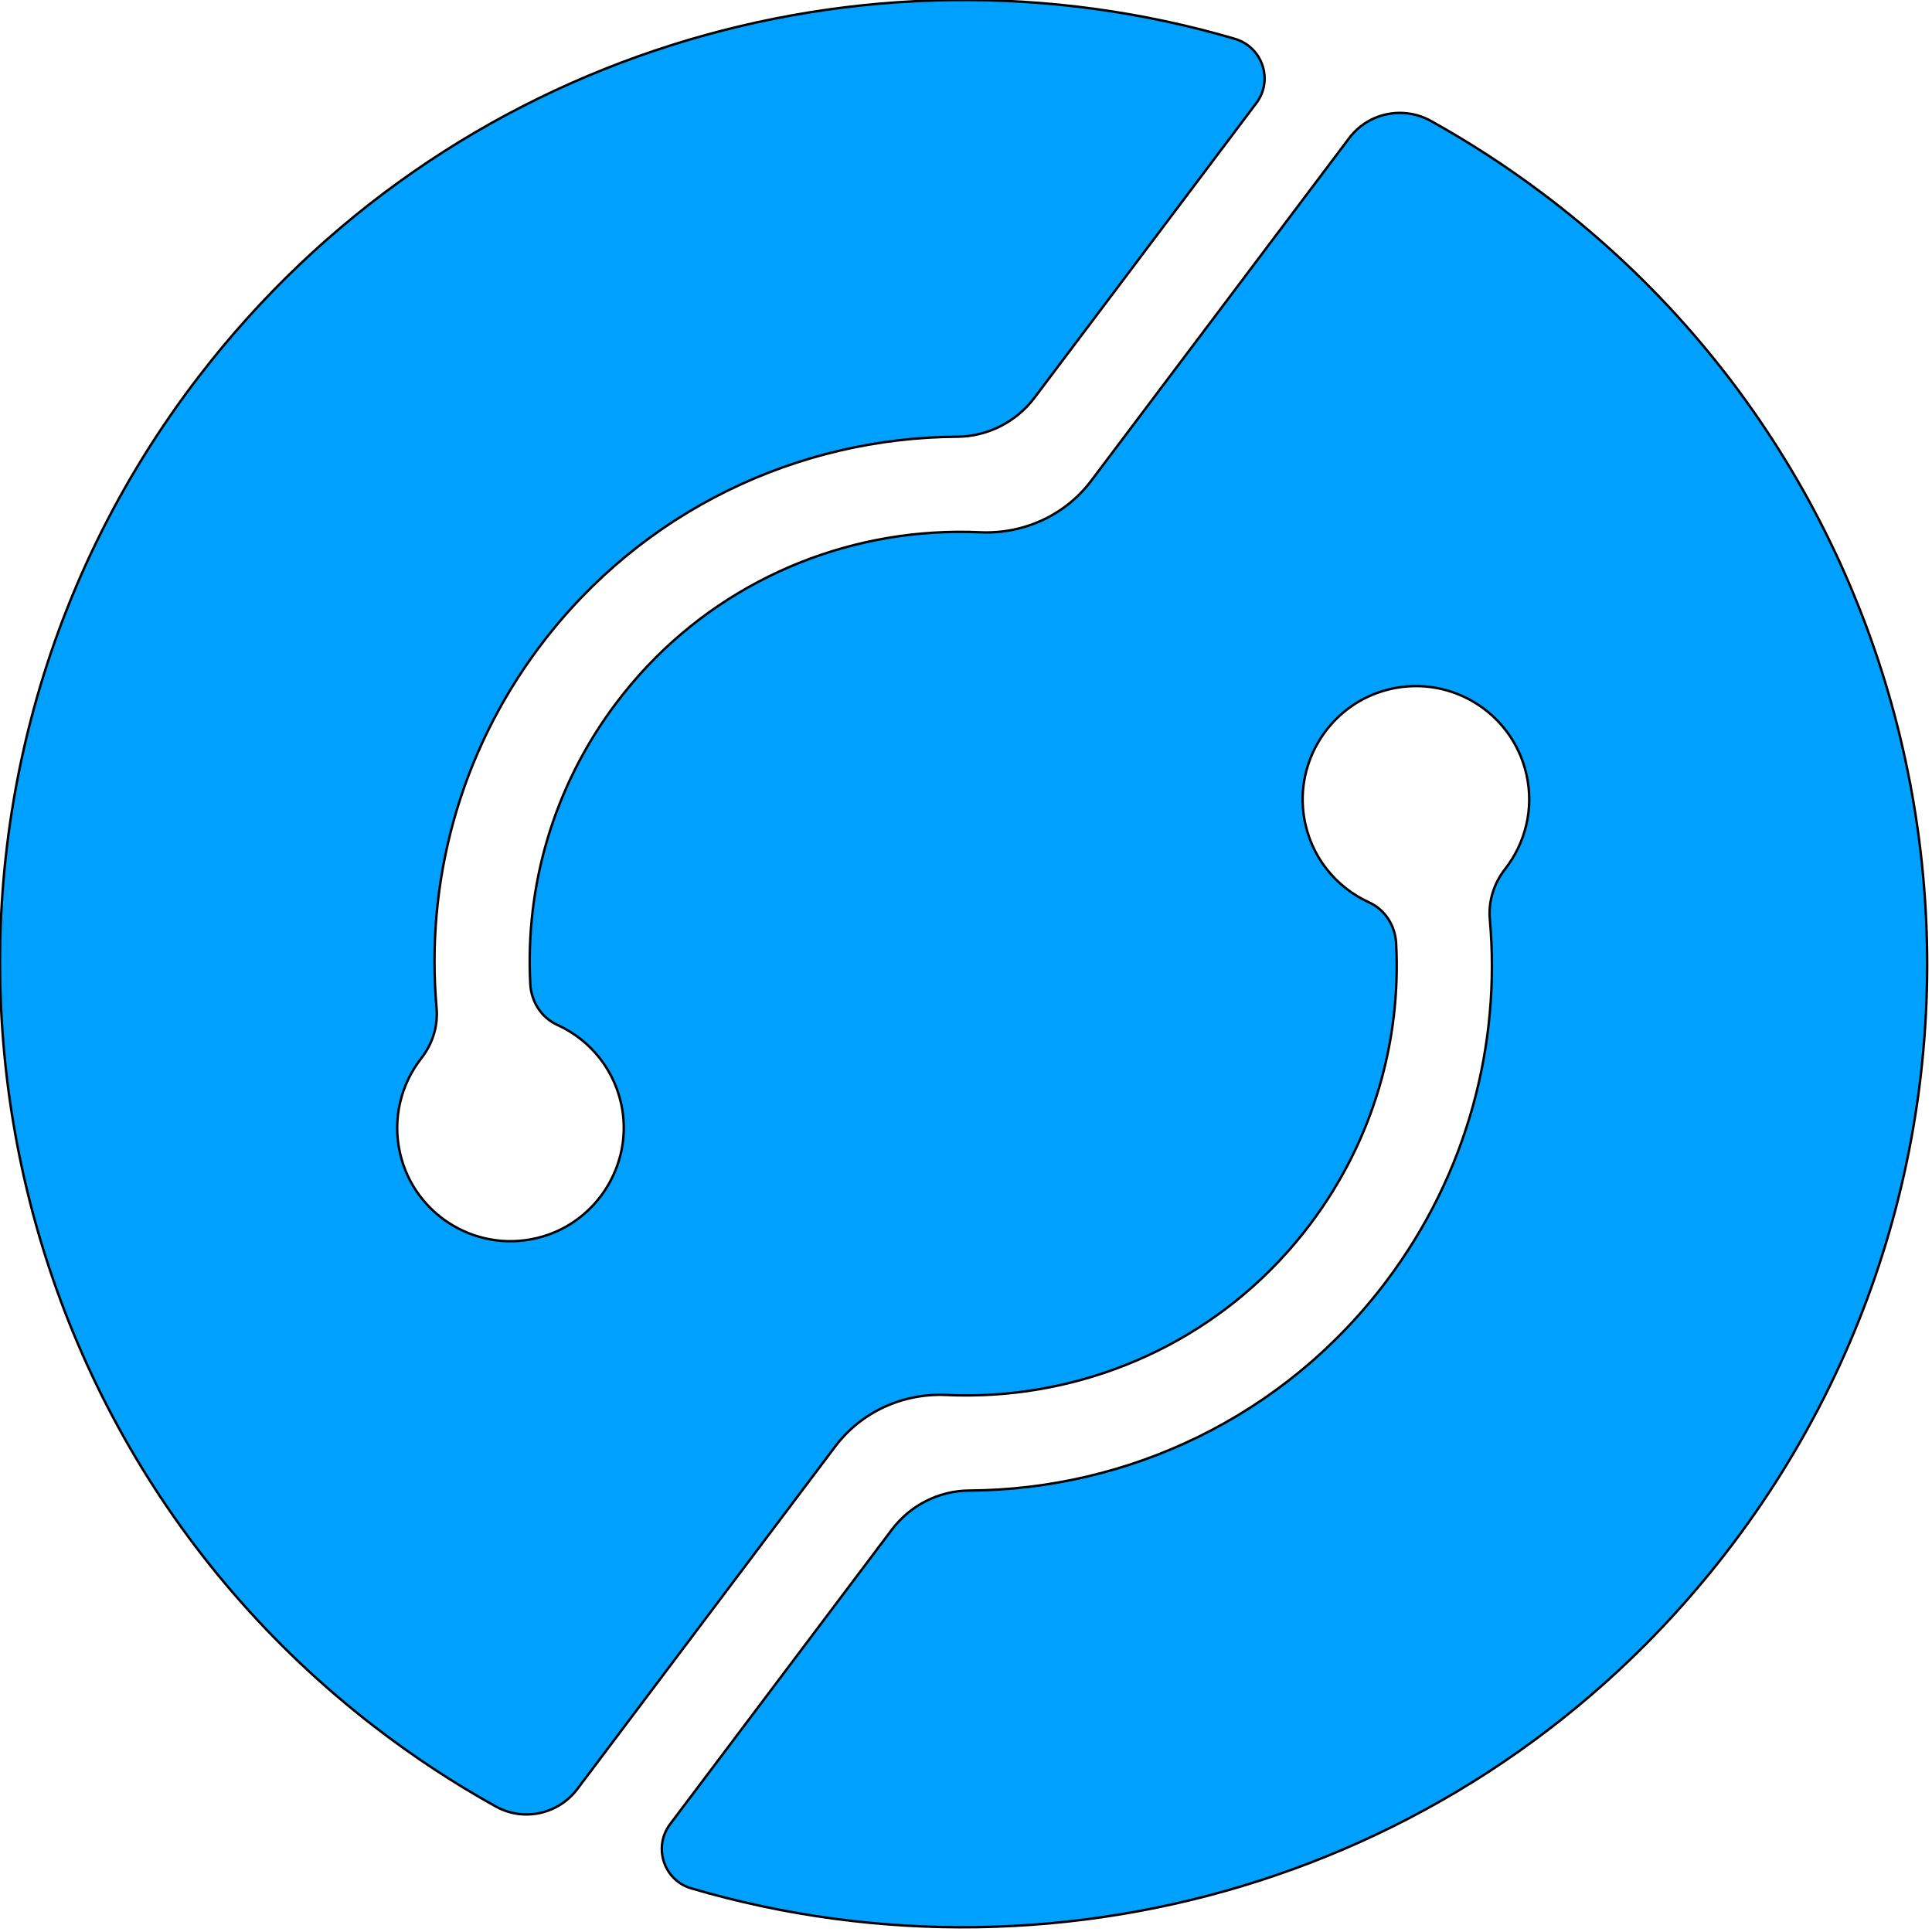<svg width="800" height="800" xmlns="http://www.w3.org/2000/svg">
 <g>
  <title>background</title>
  <rect x="-1" y="-1" width="802" height="802" id="canvas_background" fill="none"/>
 </g>

 <g>
  <title>Layer 1</title>
  <g stroke="null" id="svg_1">
   <path stroke="null" fill="#00A0FF" d="m638.866,80.214l0,0l0,0l0,0l0,0c-14.95,-11.247 -30.432,-21.273 -46.332,-30.115c-11.51,-6.4 -25.965,-3.409 -33.878,7.113l-99.7,132.425l-7.109,9.446c-10.797,14.341 -28.038,22.149 -45.975,21.328c-6.541,-0.296 -13.082,-0.236 -19.599,0.175c-50.11,3.173 -98.588,27.347 -131.148,70.594c-26.176,34.768 -37.657,76.003 -35.541,116.307c0.381,7.258 4.576,13.888 11.19,16.898c13.723,6.237 24.284,18.958 26.926,35.234c3.736,23.02 -10.41,45.634 -32.754,52.331c-26.34,7.893 -53.393,-8.237 -59.329,-34.593c-3.216,-14.275 0.478,-28.471 8.844,-39.162c4.643,-5.929 6.976,-13.314 6.311,-20.814c-4.582,-51.684 9.189,-105.169 42.862,-149.891c42.475,-56.41 107.106,-86.265 172.668,-86.646c12.635,-0.073 24.496,-6.11 32.095,-16.203l91.817,-121.946c7.188,-9.543 2.545,-23.255 -8.923,-26.622c-153.734,-45.085 -325.876,5.645 -428.98,139.883c-133.597,173.938 -101.133,424.731 72.466,558.794c16.244,12.546 33.141,23.624 50.539,33.288c11.444,6.358 25.838,3.245 33.715,-7.21l99.7,-132.419l7.109,-9.446c10.797,-14.341 28.038,-22.149 45.975,-21.328c6.541,0.296 13.082,0.236 19.599,-0.175c50.11,-3.173 98.588,-27.347 131.148,-70.594c26.176,-34.768 37.657,-76.003 35.541,-116.307c-0.381,-7.258 -4.576,-13.888 -11.19,-16.898c-13.723,-6.237 -24.284,-18.958 -26.926,-35.234c-3.736,-23.02 10.41,-45.634 32.754,-52.325c26.34,-7.893 53.393,8.237 59.329,34.593c3.216,14.275 -0.478,28.471 -8.844,39.162c-4.643,5.929 -6.976,13.314 -6.311,20.814c4.582,51.684 -9.189,105.169 -42.862,149.891c-42.475,56.41 -107.106,86.265 -172.668,86.646c-12.635,0.073 -24.496,6.11 -32.095,16.203l-91.811,121.94c-7.134,9.476 -2.654,23.219 8.73,26.567c154.961,45.532 328.675,-6.315 431.543,-142.941c132.551,-176.077 97.24,-426.242 -78.886,-558.764z" id="svg_2"/>
  </g>
 </g>
</svg>